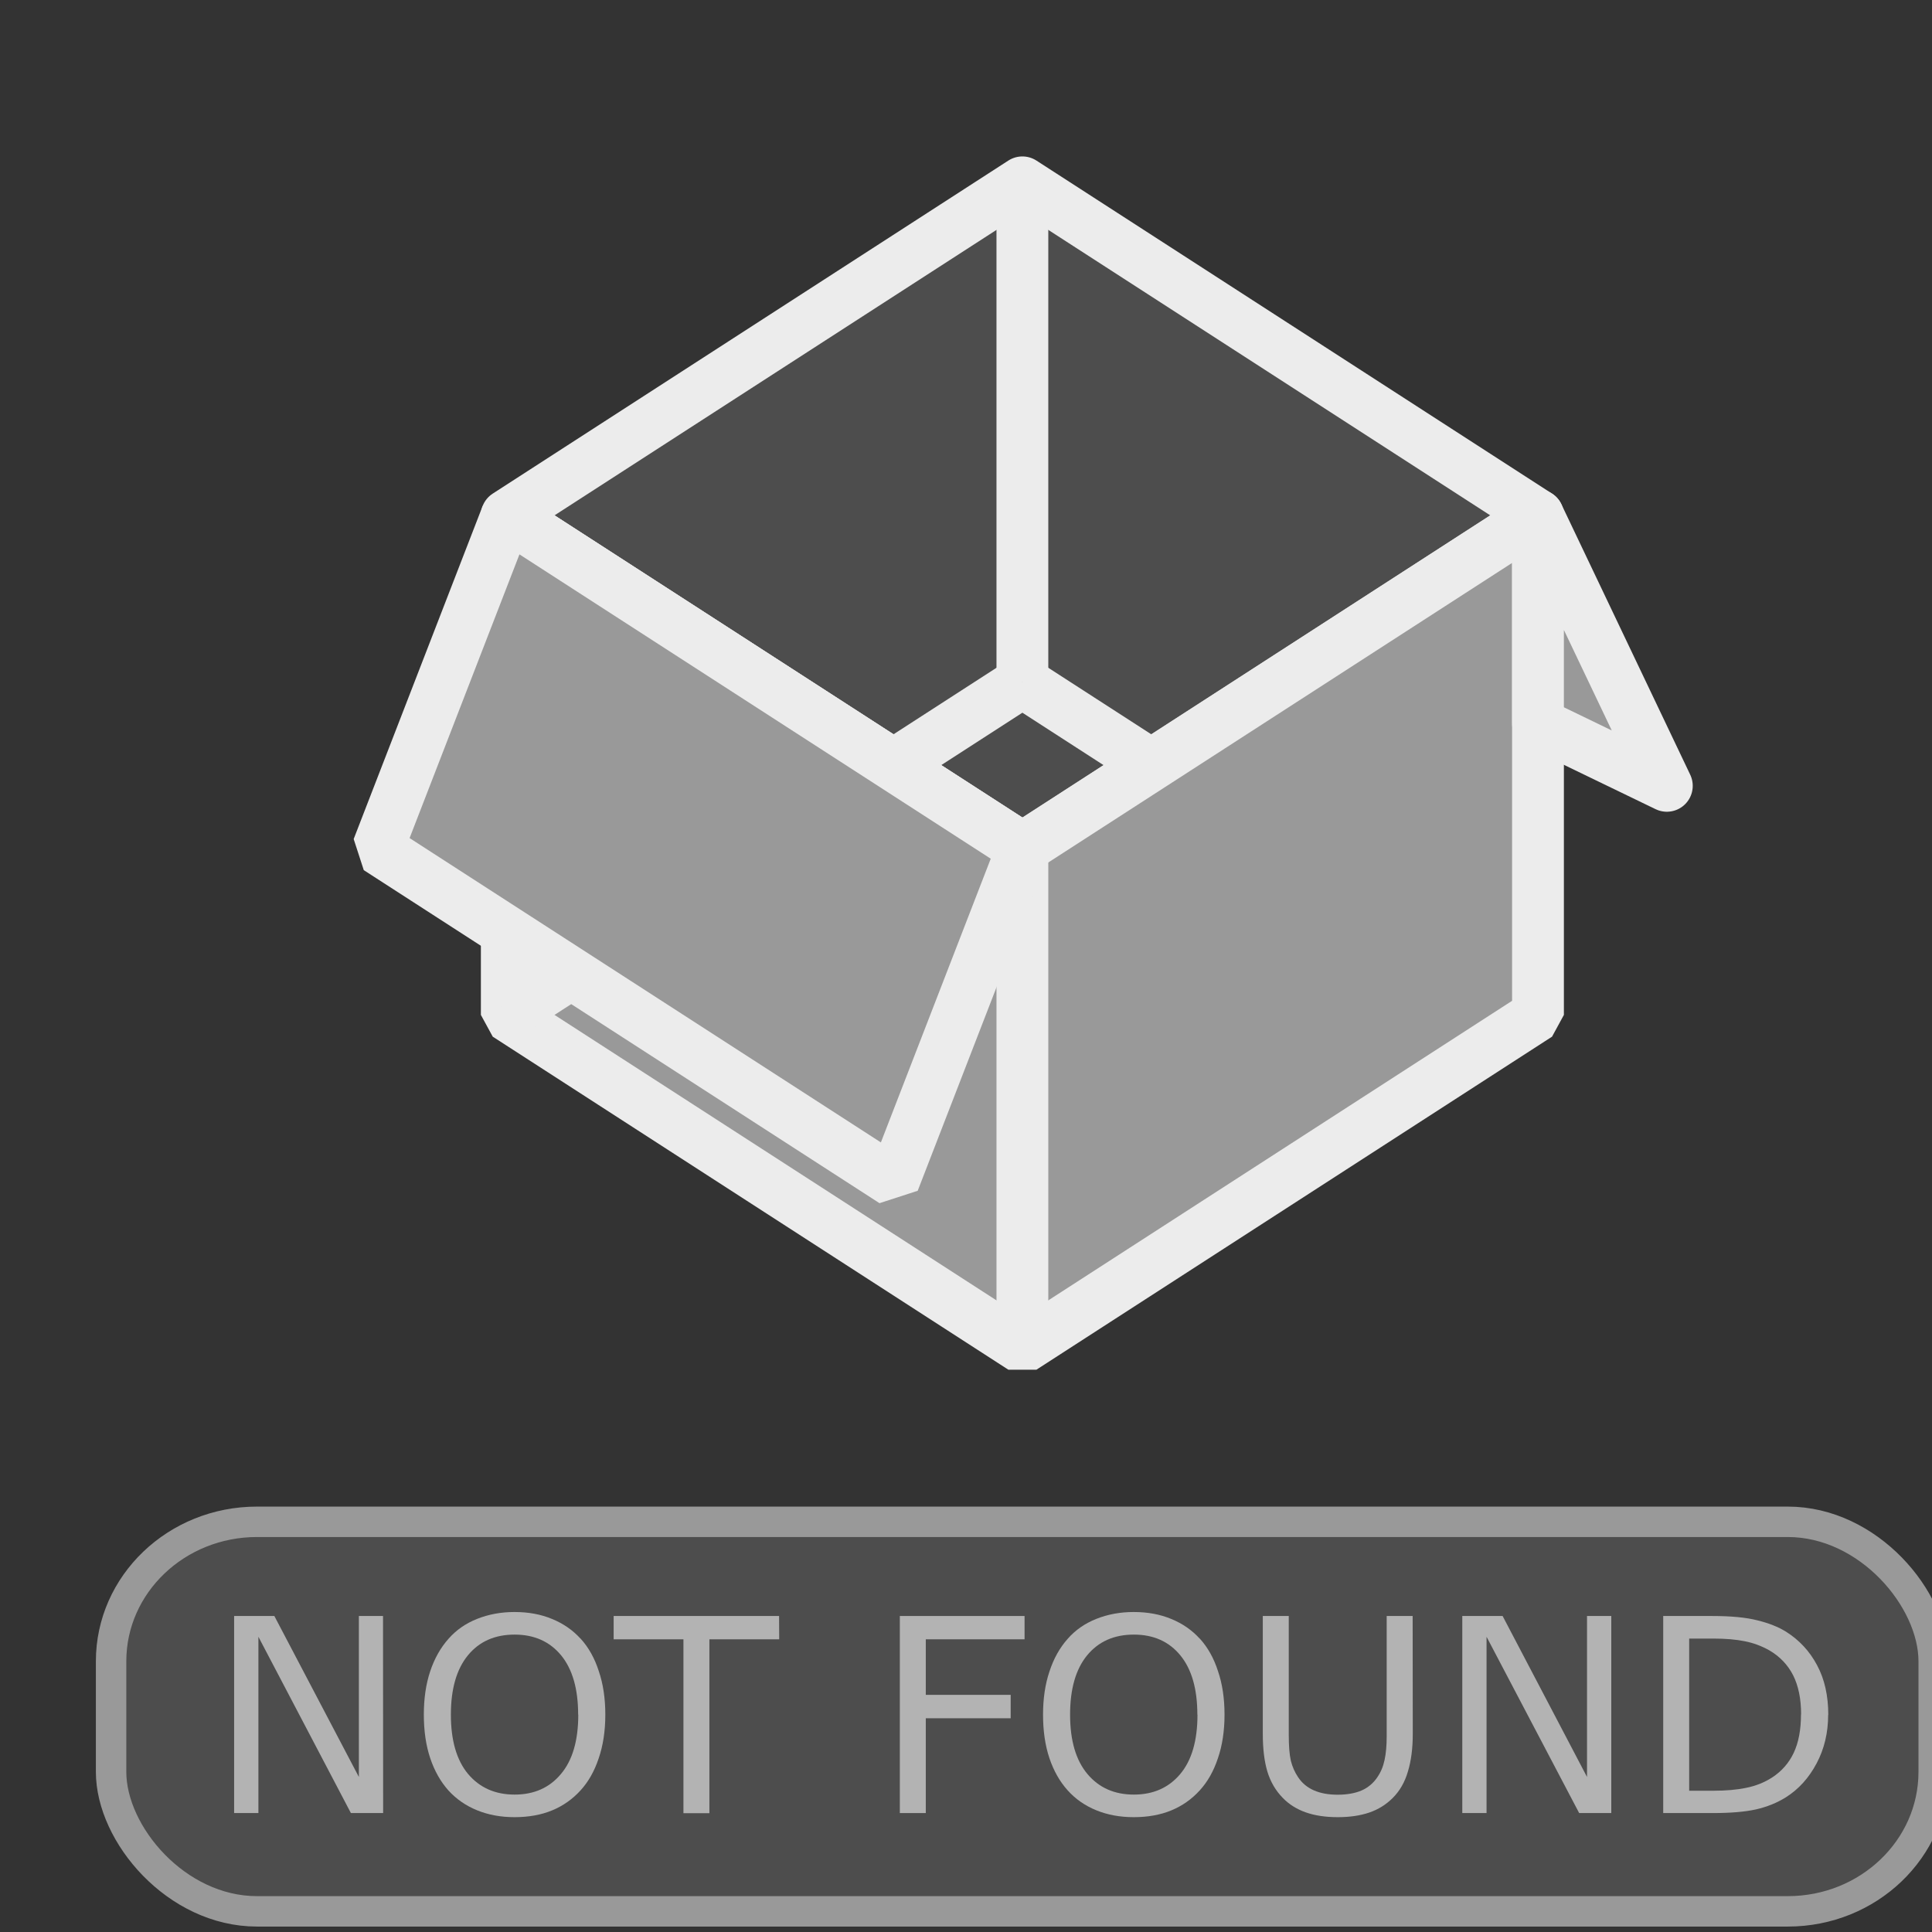 <svg xmlns="http://www.w3.org/2000/svg" width="128" height="128" viewBox="0 0 16 16"><rect x="0" y="0" width="16" height="16" fill="#333333" stroke="none"/><g stroke-miterlimit="10"><path fill="#4d4d4d" stroke="#ececec" stroke-linejoin="round" stroke-width=".429" d="M12.737 4.268 8.467 1.51l-4.27 2.758 4.27 2.758Z"/><path fill="#999" stroke="#ececec" stroke-linejoin="bevel" stroke-width=".429" d="m12.737 8.405-4.27-2.758Z"/><path fill="#999" stroke="#ececec" stroke-linejoin="bevel" stroke-width=".429" d="m4.197 4.268 4.27 2.758 4.27-2.758v4.137l-4.27 2.758-4.27-2.758Z"/><path fill="#999" stroke="#ececec" stroke-width=".429" d="M8.467 1.51v4.137"/><path fill="#999" stroke="#ececec" stroke-linejoin="round" stroke-width=".429" d="m12.737 4.268 1.067 2.24-1.067-.516Z"/><path fill="#999" stroke="#ececec" stroke-width=".429" d="M8.467 11.163V7.026"/><path fill="#999" stroke="#ececec" stroke-linejoin="bevel" stroke-width=".429" d="m8.467 5.647-4.27 2.758Z"/><path fill="#999" stroke="#ececec" stroke-linejoin="bevel" stroke-width=".429" d="M4.197 4.268 3.129 7.026 7.4 9.784l1.068-2.758Z"/><rect width="15.094" height="3.226" x=".92" y="12.603" fill="#4d4d4d" stroke="#999" stroke-linejoin="bevel" stroke-width=".252" rx="1.208" ry="1.155"/><g fill="#b3b3b3" stroke-linejoin="bevel" stroke-width=".186" font-size="2.235"><path d="M3.173 15.015h-.267l-.766-1.46v1.46h-.201v-1.632h.333l.7 1.333v-1.333h.2z"/><path d="M4.808 13.57q.1.11.151.27.054.158.054.36 0 .202-.055.362-.053.159-.15.265-.1.11-.236.166-.136.056-.311.056-.17 0-.31-.057-.14-.057-.238-.165-.097-.109-.15-.266-.053-.158-.053-.361 0-.2.052-.357.053-.16.153-.272.095-.108.236-.164.143-.057.31-.057.174 0 .312.058.139.057.235.163zm-.02.63q0-.318-.14-.49-.142-.173-.386-.173-.247 0-.388.173-.14.172-.14.49 0 .321.143.492.144.17.385.17.241 0 .383-.17.144-.17.144-.492z"/><path d="M6.453 13.576h-.578v1.44H5.66v-1.44h-.578v-.193h1.37z"/><path d="M8.485 13.576h-.818v.46h.703v.194h-.703v.785h-.215v-1.632h1.033z"/><path d="M9.936 13.57q.1.11.151.27.054.158.054.36 0 .202-.055.362-.053.159-.15.265-.1.11-.236.166-.136.056-.311.056-.17 0-.31-.057-.14-.057-.237-.165-.098-.109-.151-.266-.053-.158-.053-.361 0-.2.053-.357.052-.16.152-.272.095-.108.236-.164.143-.057.31-.057.174 0 .312.058.139.057.235.163zm-.02.63q0-.318-.14-.49-.141-.173-.386-.173-.246 0-.388.173-.14.172-.14.49 0 .321.144.492.143.17.384.17.241 0 .384-.17.143-.17.143-.492z"/><path d="M11.7 14.36q0 .178-.04.31-.038.132-.126.22-.083.083-.195.121-.112.038-.26.038-.153 0-.266-.04-.113-.04-.19-.12-.088-.09-.127-.217-.038-.127-.038-.312v-.977h.215v.988q0 .133.017.21.019.076.061.138.048.072.13.108.082.036.197.036.116 0 .198-.035.081-.036.13-.109.043-.062.06-.142.018-.081.018-.2v-.994h.215z"/><path d="M13.344 15.015h-.266l-.767-1.46v1.46h-.201v-1.632h.334l.699 1.333v-1.333h.201z"/><path d="M15.14 14.201q0 .223-.096.403-.096.181-.255.281-.111.069-.248.1-.136.03-.358.03h-.409v-1.632h.404q.237 0 .376.036.14.034.237.094.165.104.257.277.093.173.093.411zm-.224-.003q0-.192-.066-.324-.067-.131-.198-.207-.096-.054-.203-.075-.108-.022-.258-.022h-.202v1.26h.202q.156 0 .27-.024.117-.023.214-.085.12-.078.18-.205.06-.128.06-.318z"/></g></g></svg>